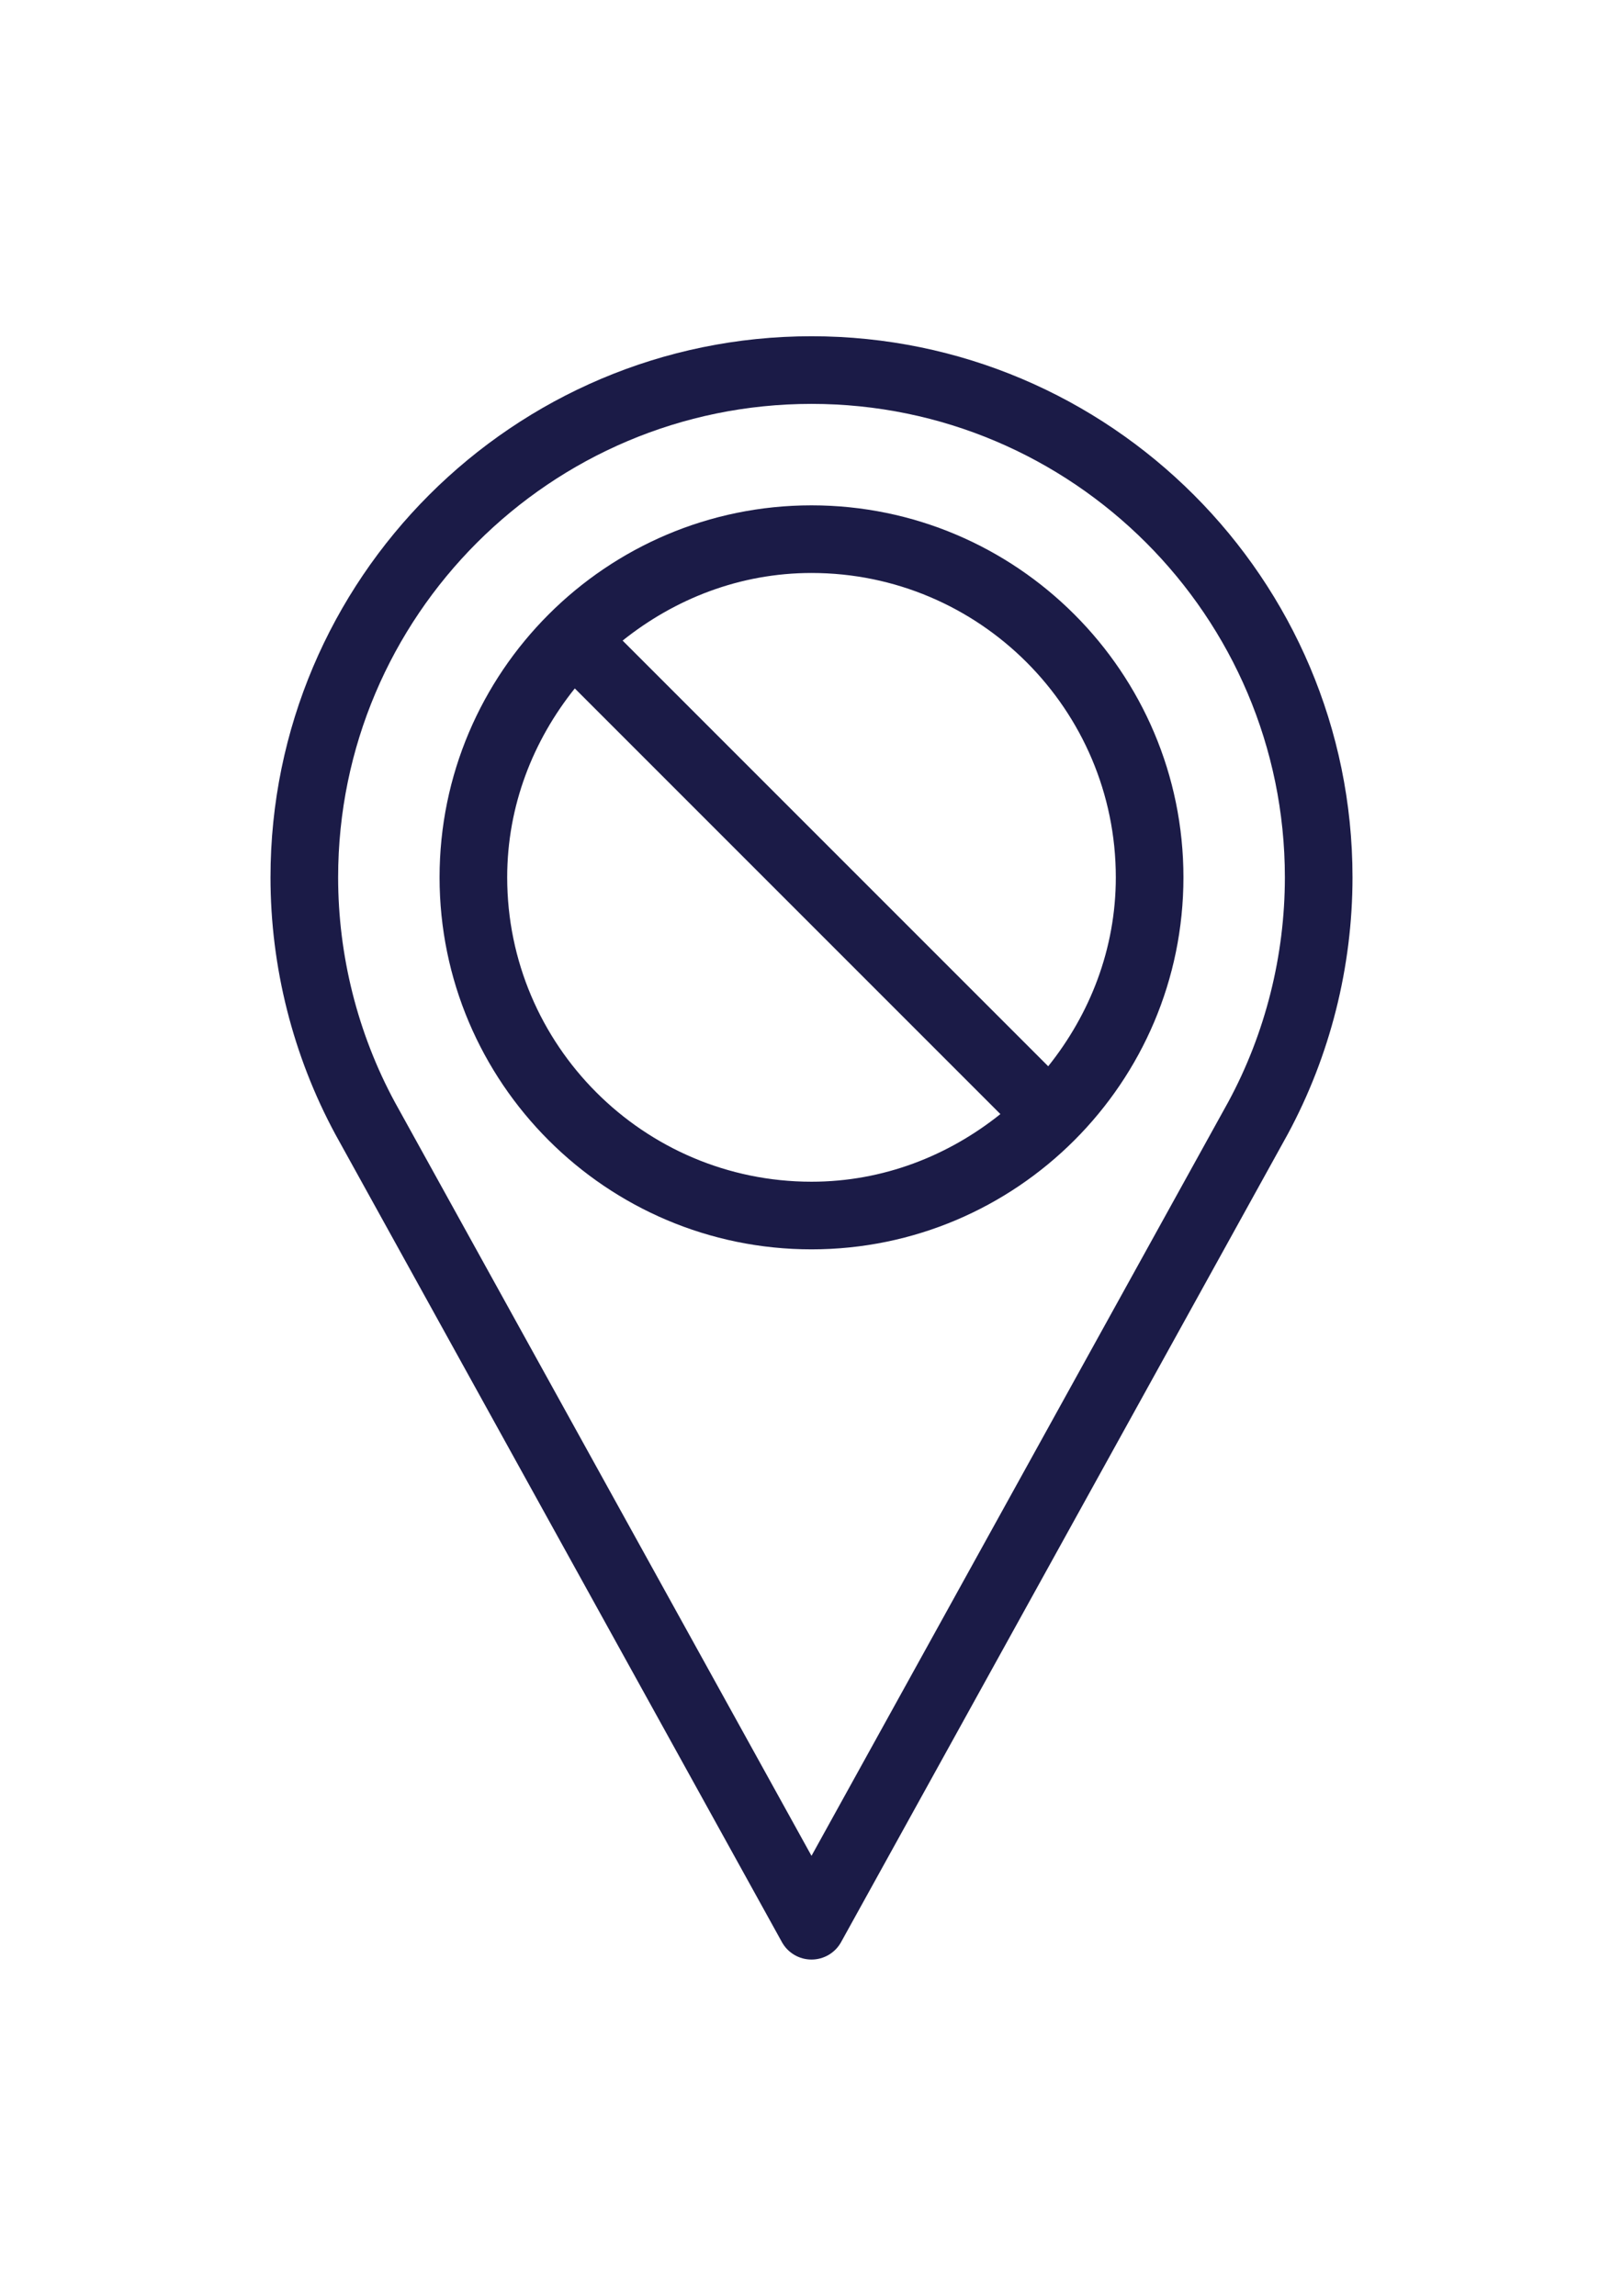 <?xml version="1.0" encoding="utf-8"?>
<!-- Generator: Adobe Illustrator 17.0.0, SVG Export Plug-In . SVG Version: 6.00 Build 0)  -->
<!DOCTYPE svg PUBLIC "-//W3C//DTD SVG 1.1//EN" "http://www.w3.org/Graphics/SVG/1.1/DTD/svg11.dtd">
<svg version="1.1" id="Capa_1" xmlns="http://www.w3.org/2000/svg" xmlns:xlink="http://www.w3.org/1999/xlink" x="0px" y="0px"
	 width="595.28px" height="841.89px" viewBox="0 0 595.28 841.89" enable-background="new 0 0 595.28 841.89" xml:space="preserve">
<g>
	<g>
		<g>
			<path fill="#1B1B47" d="M297.64,185.313c-75.222,0-136.418,61.196-136.418,136.418S222.418,458.15,297.64,458.15
				s136.418-61.196,136.418-136.418S372.862,185.313,297.64,185.313z M297.64,433.347c-61.549,0-111.615-50.067-111.615-111.615
				c0-26.302,9.522-50.185,24.797-69.282L366.92,408.549C347.825,423.825,323.942,433.347,297.64,433.347z M384.458,391.012
				L228.36,234.914c19.095-15.275,42.979-24.797,69.28-24.797c61.549,0,111.615,50.067,111.615,111.615
				C409.255,348.034,399.733,371.917,384.458,391.012z"/>
			<path fill="#1B1B47" d="M297.64,123.305c-109.411,0-198.427,89.016-198.427,198.427c0,32.845,8.212,65.411,23.823,94.296
				L286.789,712.19c2.18,3.948,6.334,6.395,10.851,6.395c4.517,0,8.671-2.446,10.851-6.395l163.814-296.26
				c15.551-28.787,23.762-61.355,23.762-94.2C496.067,212.321,407.051,123.305,297.64,123.305z M450.541,404.026L297.64,680.557
				L144.8,404.135c-13.601-25.167-20.782-53.664-20.782-82.403c0-95.738,77.886-173.623,173.623-173.623
				s173.623,77.886,173.623,173.623C471.263,350.471,464.081,378.968,450.541,404.026z"/>
		</g>
	</g>
</g>
</svg>
